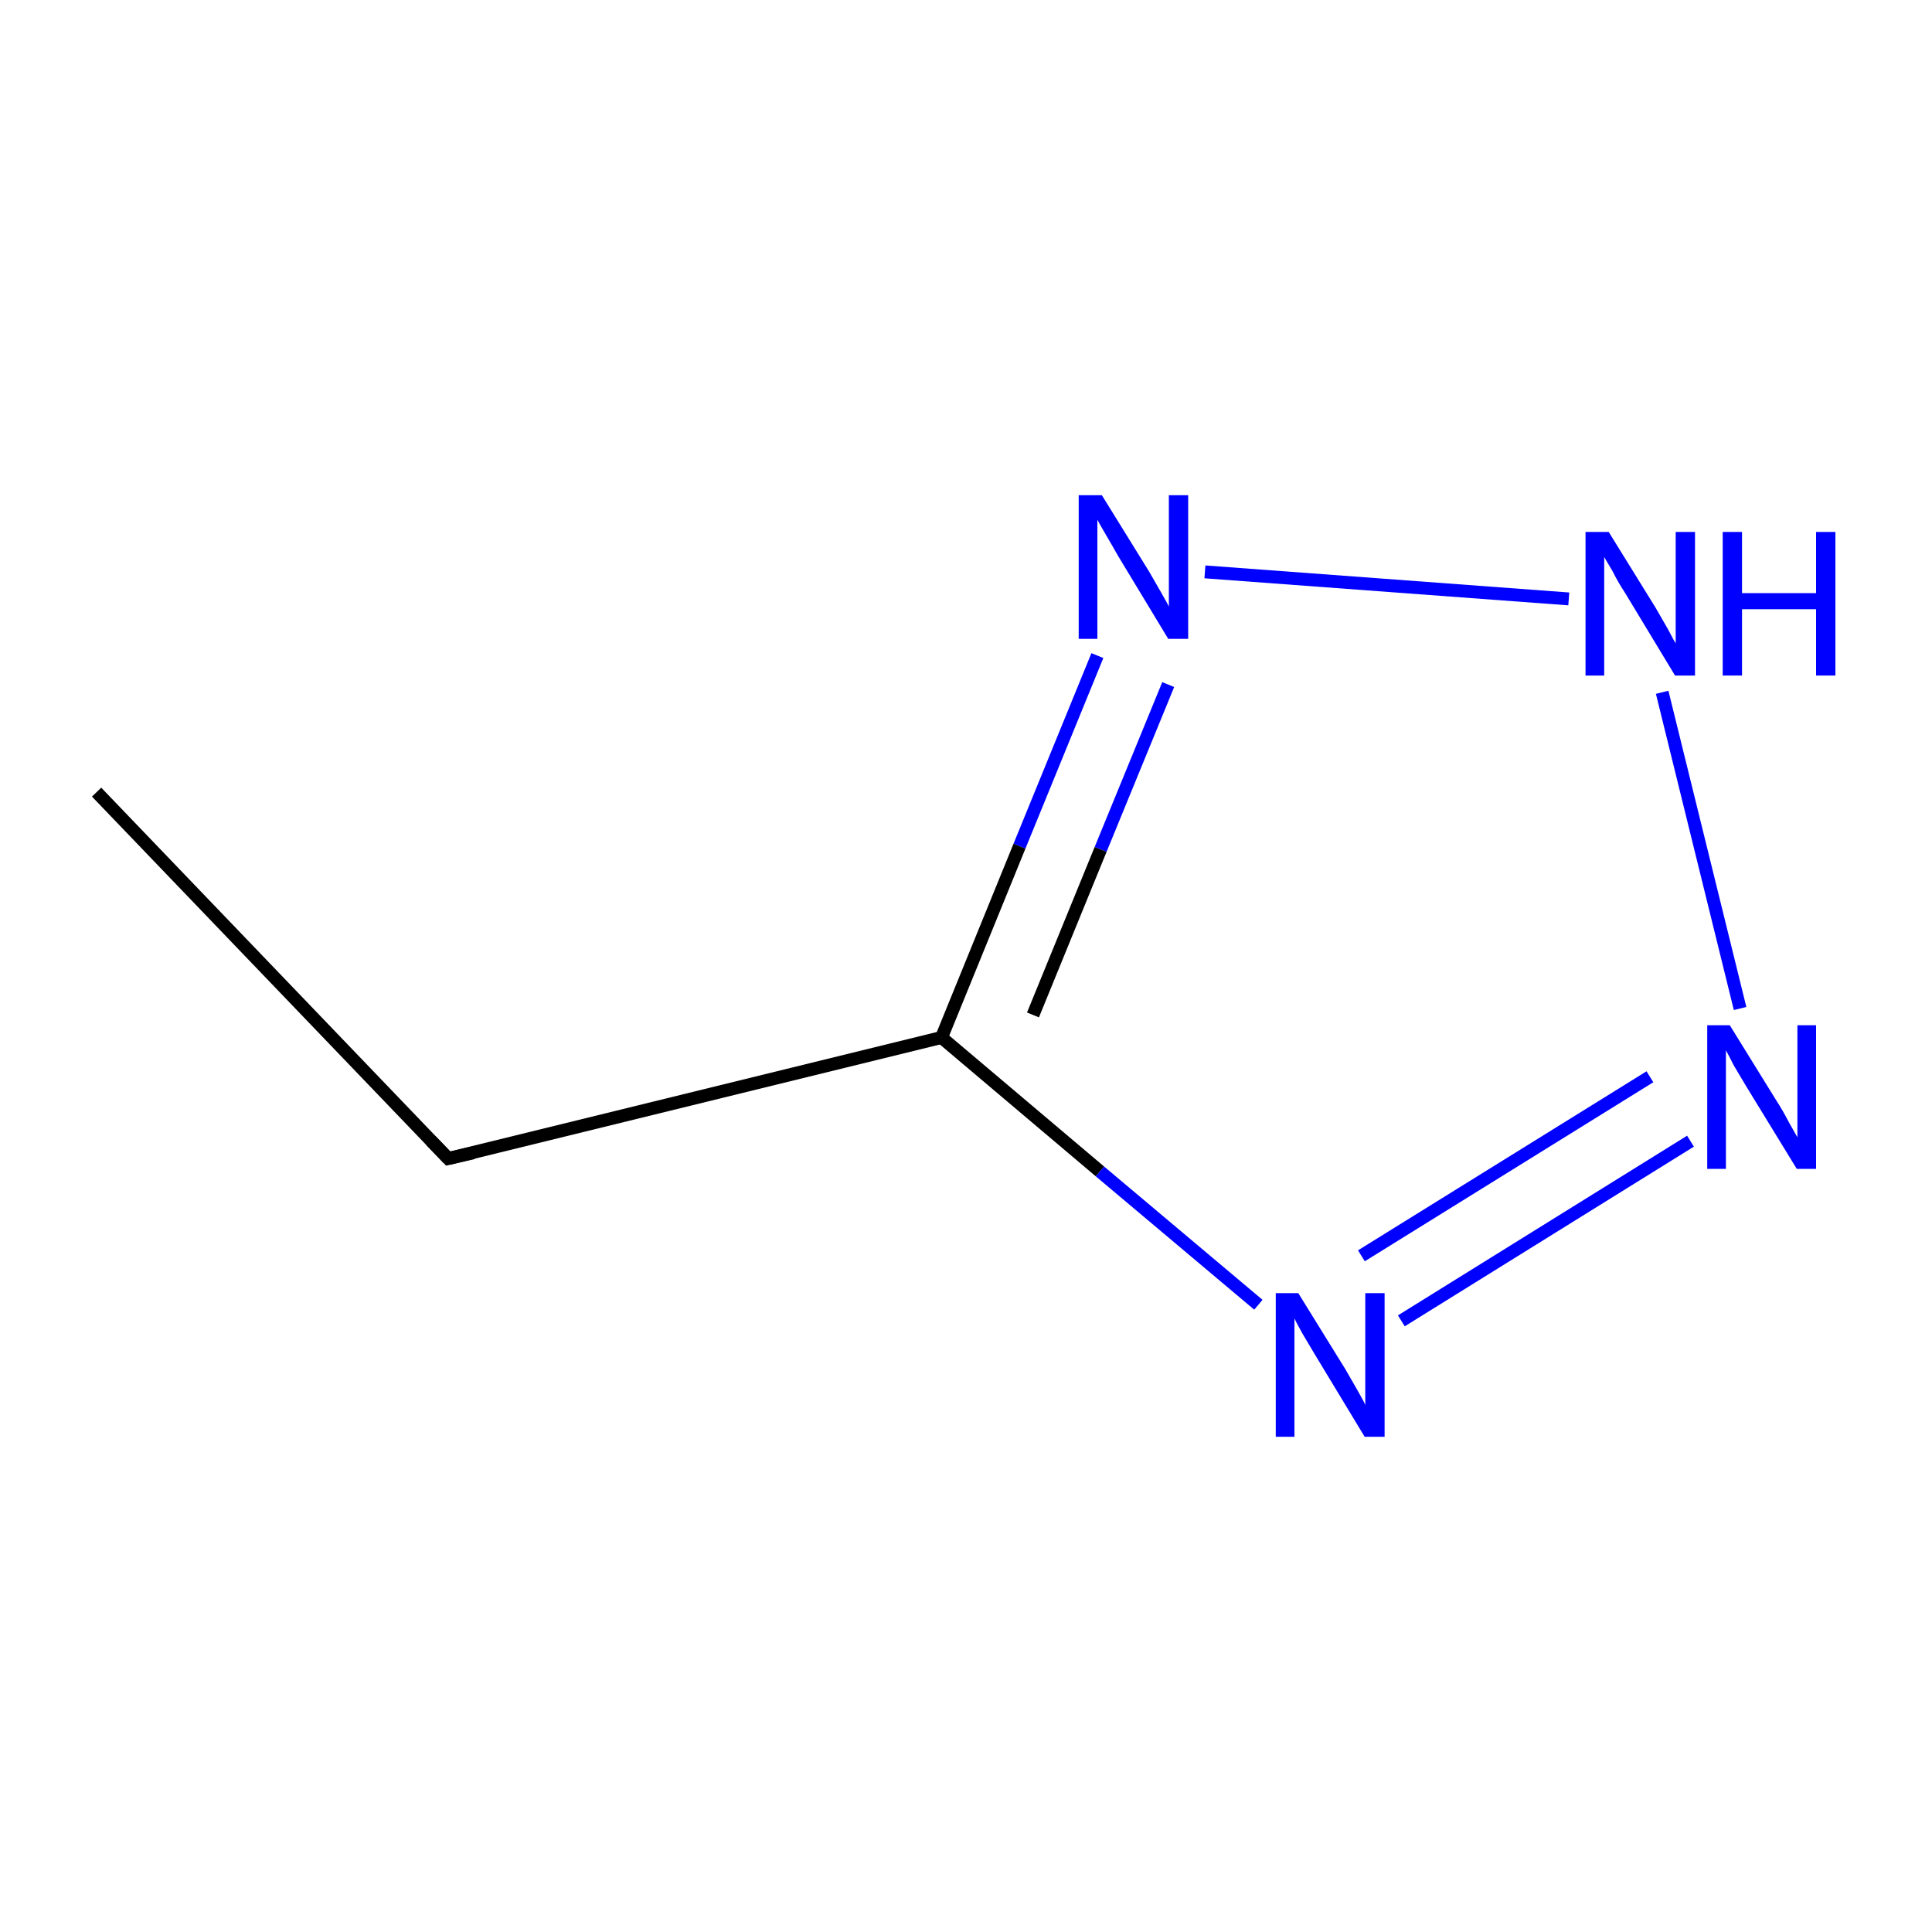 <?xml version='1.0' encoding='iso-8859-1'?>
<svg version='1.1' baseProfile='full'
              xmlns='http://www.w3.org/2000/svg'
                      xmlns:rdkit='http://www.rdkit.org/xml'
                      xmlns:xlink='http://www.w3.org/1999/xlink'
                  xml:space='preserve'
width='300px' height='300px' viewBox='0 0 300 300'>
<!-- END OF HEADER -->
<rect style='opacity:1.0;fill:#FFFFFF;stroke:none' width='300.0' height='300.0' x='0.0' y='0.0'> </rect>
<path class='bond-0 atom-0 atom-1' d='M 15.0,123.0 L 69.6,179.9' style='fill:none;fill-rule:evenodd;stroke:#000000;stroke-width:2.0px;stroke-linecap:butt;stroke-linejoin:miter;stroke-opacity:1' />
<path class='bond-1 atom-1 atom-2' d='M 69.6,179.9 L 146.2,161.1' style='fill:none;fill-rule:evenodd;stroke:#000000;stroke-width:2.0px;stroke-linecap:butt;stroke-linejoin:miter;stroke-opacity:1' />
<path class='bond-2 atom-2 atom-3' d='M 146.2,161.1 L 170.8,181.9' style='fill:none;fill-rule:evenodd;stroke:#000000;stroke-width:2.0px;stroke-linecap:butt;stroke-linejoin:miter;stroke-opacity:1' />
<path class='bond-2 atom-2 atom-3' d='M 170.8,181.9 L 195.4,202.6' style='fill:none;fill-rule:evenodd;stroke:#0000FF;stroke-width:2.0px;stroke-linecap:butt;stroke-linejoin:miter;stroke-opacity:1' />
<path class='bond-3 atom-3 atom-4' d='M 217.6,205.1 L 262.5,177.2' style='fill:none;fill-rule:evenodd;stroke:#0000FF;stroke-width:2.0px;stroke-linecap:butt;stroke-linejoin:miter;stroke-opacity:1' />
<path class='bond-3 atom-3 atom-4' d='M 211.4,195.0 L 256.2,167.2' style='fill:none;fill-rule:evenodd;stroke:#0000FF;stroke-width:2.0px;stroke-linecap:butt;stroke-linejoin:miter;stroke-opacity:1' />
<path class='bond-4 atom-4 atom-5' d='M 270.2,156.6 L 258.1,107.5' style='fill:none;fill-rule:evenodd;stroke:#0000FF;stroke-width:2.0px;stroke-linecap:butt;stroke-linejoin:miter;stroke-opacity:1' />
<path class='bond-5 atom-5 atom-6' d='M 243.6,93.0 L 187.1,88.8' style='fill:none;fill-rule:evenodd;stroke:#0000FF;stroke-width:2.0px;stroke-linecap:butt;stroke-linejoin:miter;stroke-opacity:1' />
<path class='bond-6 atom-6 atom-2' d='M 170.4,101.8 L 158.3,131.4' style='fill:none;fill-rule:evenodd;stroke:#0000FF;stroke-width:2.0px;stroke-linecap:butt;stroke-linejoin:miter;stroke-opacity:1' />
<path class='bond-6 atom-6 atom-2' d='M 158.3,131.4 L 146.2,161.1' style='fill:none;fill-rule:evenodd;stroke:#000000;stroke-width:2.0px;stroke-linecap:butt;stroke-linejoin:miter;stroke-opacity:1' />
<path class='bond-6 atom-6 atom-2' d='M 181.4,106.3 L 170.9,131.9' style='fill:none;fill-rule:evenodd;stroke:#0000FF;stroke-width:2.0px;stroke-linecap:butt;stroke-linejoin:miter;stroke-opacity:1' />
<path class='bond-6 atom-6 atom-2' d='M 170.9,131.9 L 160.4,157.6' style='fill:none;fill-rule:evenodd;stroke:#000000;stroke-width:2.0px;stroke-linecap:butt;stroke-linejoin:miter;stroke-opacity:1' />
<path d='M 66.9,177.1 L 69.6,179.9 L 73.5,179.0' style='fill:none;stroke:#000000;stroke-width:2.0px;stroke-linecap:butt;stroke-linejoin:miter;stroke-miterlimit:10;stroke-opacity:1;' />
<path class='atom-3' d='M 201.6 200.8
L 208.9 212.6
Q 209.6 213.8, 210.8 215.9
Q 212.0 218.0, 212.0 218.2
L 212.0 200.8
L 215.0 200.8
L 215.0 223.1
L 211.9 223.1
L 204.1 210.2
Q 203.2 208.7, 202.2 207.0
Q 201.2 205.2, 201.0 204.7
L 201.0 223.1
L 198.1 223.1
L 198.1 200.8
L 201.6 200.8
' fill='#0000FF'/>
<path class='atom-4' d='M 268.6 159.2
L 275.9 171.0
Q 276.7 172.2, 277.8 174.3
Q 279.0 176.4, 279.1 176.6
L 279.1 159.2
L 282.0 159.2
L 282.0 181.5
L 279.0 181.5
L 271.1 168.6
Q 270.2 167.1, 269.2 165.4
Q 268.3 163.6, 268.0 163.1
L 268.0 181.5
L 265.1 181.5
L 265.1 159.2
L 268.6 159.2
' fill='#0000FF'/>
<path class='atom-5' d='M 249.8 82.6
L 257.1 94.4
Q 257.8 95.6, 259.0 97.7
Q 260.1 99.8, 260.2 99.9
L 260.2 82.6
L 263.2 82.6
L 263.2 104.9
L 260.1 104.9
L 252.3 92.0
Q 251.3 90.5, 250.4 88.7
Q 249.4 87.0, 249.1 86.5
L 249.1 104.9
L 246.2 104.9
L 246.2 82.6
L 249.8 82.6
' fill='#0000FF'/>
<path class='atom-5' d='M 267.5 82.6
L 270.5 82.6
L 270.5 92.1
L 282.0 92.1
L 282.0 82.6
L 285.0 82.6
L 285.0 104.9
L 282.0 104.9
L 282.0 94.6
L 270.5 94.6
L 270.5 104.9
L 267.5 104.9
L 267.5 82.6
' fill='#0000FF'/>
<path class='atom-6' d='M 171.1 76.9
L 178.4 88.7
Q 179.1 89.9, 180.3 92.0
Q 181.5 94.1, 181.5 94.2
L 181.5 76.9
L 184.5 76.9
L 184.5 99.2
L 181.4 99.2
L 173.6 86.3
Q 172.7 84.7, 171.7 83.0
Q 170.7 81.3, 170.4 80.7
L 170.4 99.2
L 167.5 99.2
L 167.5 76.9
L 171.1 76.9
' fill='#0000FF'/>
</svg>
